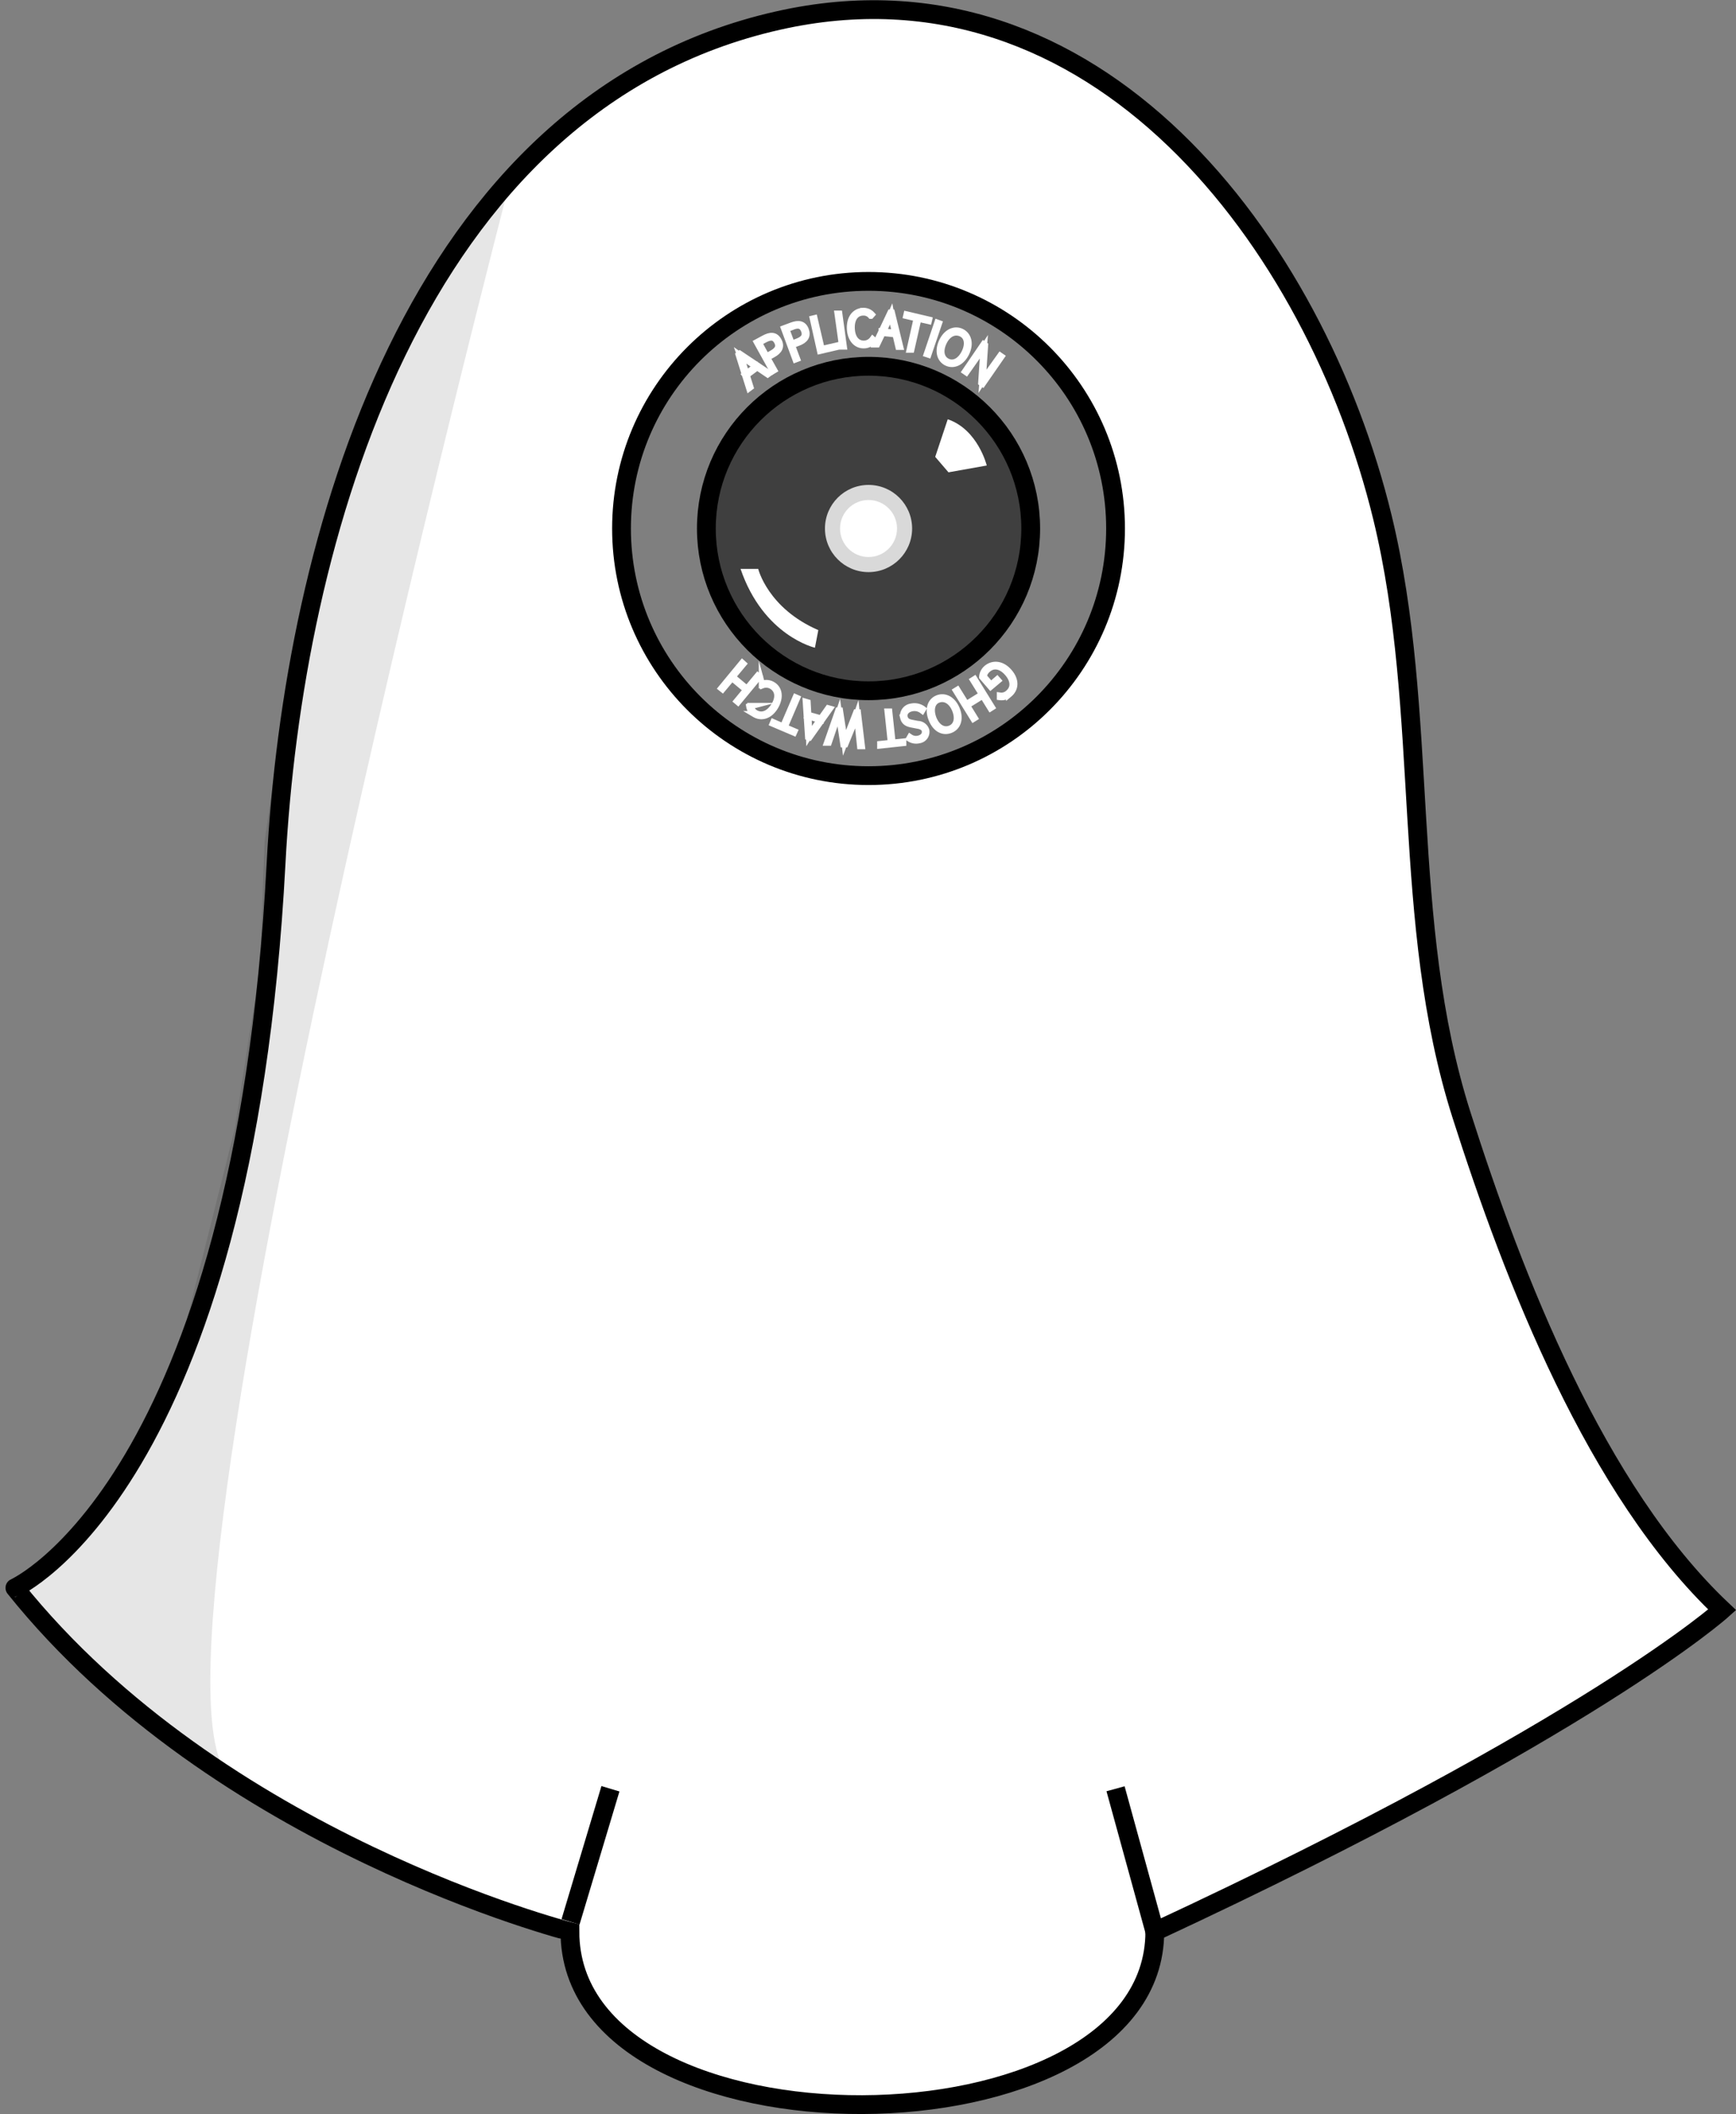 <svg xmlns="http://www.w3.org/2000/svg" viewBox="0 0 277.25 337.48"><rect x="0" y="0" width="277.25" height="337.48" fill="#808080" stroke="none"/><defs><style>.cls-1,.cls-6{stroke:#000;}.cls-1,.cls-6,.cls-7{stroke-miterlimit:10;}.cls-2,.cls-5{fill:#fff;}.cls-3{opacity:0.5;}.cls-4{opacity:0.1;}.cls-5{opacity:0.8;}.cls-6{fill:none;stroke-width:3px;}.cls-7{stroke:#fff;}</style></defs><g id="Color"><path class="cls-1" d="M230.55,198" transform="translate(-186.46 -60.19)"/><polyline class="cls-2" points="44.1 137.76 45.92 117.83 52.16 86.43 63.21 56.45 74.64 37.17 81.58 28.59 89.01 21.27 111.08 7.43 124.25 3.25 151.88 2.72 174.01 11.59 196.83 32.43 209.13 51.57 219.1 76.33 225.21 113.73 227.22 143.87 229.1 159.48 233.44 178.05 243.1 205.04 256.57 232.88 263.67 243.82 275.04 257 256.9 269.85 233.19 283.81 200.96 300.48 184.43 308.35 181.54 318.68 171.27 328.18 162.89 331.97 151.54 334.82 141.74 335.87 131.47 335.78 121.94 334.57 112.81 332.22 103.32 327.86 95.91 321.63 92.27 315.42 91.12 310.39 82.78 305.84 69.18 300.73 54.78 294.12 44.1 288.32 31.59 280.34 20.14 271.55 8.46 260.49 2.38 253.48 8.78 248.83 17.03 239.41 24 227.98 29.95 214.64 33.2 205.23 39.38 179.81 42.18 160.85 44.1 137.76"/><circle class="cls-3" cx="138.71" cy="84.37" r="39.45"/><circle class="cls-3" cx="138.71" cy="84.37" r="25.9"/><path class="cls-2" d="M316.61,163.59s-8.23-1.88-11.88-12.59h2.82s1.53,6.29,9.6,9.78" transform="translate(-186.46 -60.19)"/><path class="cls-2" d="M337.94,135.59l6.11-1.09s-1.4-5.74-6.23-7.38l-2,6" transform="translate(-186.46 -60.19)"/><path class="cls-4" d="M223.22,343.83s-38-27.54-34.38-30.16S199,306.22,199,306.22l8.89-13.62L215,276,224,240.23l4-25.85.71-19.8L232,171.49,236.65,149l7.45-21.21,9.28-18.24L268,88.78S205.49,328.32,223.22,343.83Z" transform="translate(-186.46 -60.19)"/><circle class="cls-5" cx="138.71" cy="84.37" r="6.96"/><circle class="cls-2" cx="138.71" cy="84.37" r="4.55"/></g><g id="Contorno"><path class="cls-6" d="M230.55,198" transform="translate(-186.46 -60.19)"/><path class="cls-6" d="M230.55,198c2.72-51.67,22.06-121.42,80.15-134.52C361.5,52,396.61,99,407.25,142.8c7.63,31.44,2.73,64.35,12.64,95.44,8.34,26.15,21.47,59.91,41.61,78.94,0,0-21.05,19-90.61,51.36,0,36.49-93.41,37.17-93.41,0,0,0-56.14-14.28-88.64-54.87C188.84,313.67,225.32,297.34,230.55,198Z" transform="translate(-186.46 -60.19)"/><path class="cls-6" d="M305.16,277.28" transform="translate(-186.46 -60.19)"/><path class="cls-6" d="M291.38,323.25" transform="translate(-186.46 -60.19)"/><path class="cls-6" d="M361.34,322.57" transform="translate(-186.46 -60.19)"/><path class="cls-6" d="M380.43,368.54" transform="translate(-186.46 -60.19)"/><line class="cls-6" x1="91.12" y1="306.79" x2="97.49" y2="285.55"/><line class="cls-6" x1="184.43" y1="308.35" x2="178.16" y2="285.55"/><circle class="cls-6" cx="138.71" cy="84.37" r="25.9"/><path class="cls-7" d="M347.63,167.46c1.09,1.25,1.09,2.65,0,3.56a1.85,1.85,0,0,1-1.47.45v-.23a1.6,1.6,0,0,0,1.31-.4c1-.83.9-2.06-.1-3.21s-2.2-1.41-3.13-.6a1.77,1.77,0,0,0-.67,1.15l1.14,1.32,1-.86.15.17-1.19,1-1.34-1.55a2,2,0,0,1,.77-1.45C345.16,166,346.54,166.2,347.63,167.46Z" transform="translate(-186.46 -60.19)"/><path class="cls-7" d="M344.87,173.1l-.22.14-1.24-2-2.51,1.56,1.23,2-.21.13-2.78-4.49.21-.13,1.43,2.3,2.52-1.56-1.43-2.3.22-.14Z" transform="translate(-186.46 -60.19)"/><path class="cls-7" d="M339.25,173.39c.63,1.54.2,2.86-1,3.33s-2.38-.17-3-1.71-.22-2.88.94-3.35S338.62,171.85,339.25,173.39Zm-3.71,1.52c.57,1.41,1.63,2,2.67,1.59s1.36-1.6.79-3-1.64-2-2.68-1.62S335,173.5,335.54,174.91Z" transform="translate(-186.46 -60.19)"/><path class="cls-7" d="M333.86,173.39l-.13.22a2.06,2.06,0,0,0-1.71-.35c-.83.2-1.25.78-1.09,1.43s.65.8,1.22.91l.88.17a1.43,1.43,0,0,1,1.35,1,1.34,1.34,0,0,1-1.15,1.58,2,2,0,0,1-1.55-.27l.12-.21a1.68,1.68,0,0,0,1.37.24c.72-.17,1.11-.68,1-1.27s-.74-.75-1.15-.82l-.88-.17c-.63-.12-1.22-.3-1.42-1.09A1.48,1.48,0,0,1,332,173,2.29,2.29,0,0,1,333.86,173.39Z" transform="translate(-186.46 -60.19)"/><path class="cls-7" d="M329,178.76l1.71-.18,0,.22-3.66.39,0-.22,1.7-.18-.53-5,.25,0Z" transform="translate(-186.46 -60.19)"/><path class="cls-7" d="M324.1,179.29l-.27,0-.34-3.25c-.07-.59-.13-1.18-.19-1.76h0c-.19.56-.39,1.12-.6,1.67L321.45,179l-.29,0-.5-3.28-.24-1.76h0l-.56,1.68-1.05,3.1-.26,0,1.79-5.11.26,0,.6,3.88c.05.42.1.78.15,1.21h0c.15-.4.3-.74.44-1.14l1.42-3.66.25,0Z" transform="translate(-186.46 -60.19)"/><path class="cls-7" d="M315.74,177.9l-.21-.06-.37-5.6.27.08.19,3.35c0,.67.07,1.25.08,1.93h0c.36-.58.69-1.05,1.09-1.6l1.94-2.74.25.07Zm1.9-2.75-2.25-.65.06-.21,2.26.64Z" transform="translate(-186.46 -60.19)"/><path class="cls-7" d="M311.77,176.27l1.57.67-.09.2-3.38-1.44.09-.21,1.57.68,2-4.65.23.1Z" transform="translate(-186.46 -60.19)"/><path class="cls-7" d="M310.27,173c-.86,1.43-2.15,1.88-3.31,1.19a1.76,1.76,0,0,1-.83-1.23l.23-.06a1.55,1.55,0,0,0,.72,1.09c1.05.62,2.17.18,3-1.13s.66-2.53-.36-3.14a1.72,1.72,0,0,0-1.52-.13l-.06-.22a1.92,1.92,0,0,1,1.72.15C310.93,170.15,311.13,171.53,310.27,173Z" transform="translate(-186.46 -60.19)"/><path class="cls-7" d="M304.32,172.28l-.19-.16,1.5-1.81-2.27-1.89-1.51,1.8-.2-.16L305,166l.19.17-1.73,2.07,2.28,1.9,1.73-2.08.2.17Z" transform="translate(-186.46 -60.19)"/><circle class="cls-6" cx="138.71" cy="84.37" r="39.45"/><path class="cls-7" d="M304.43,116.81l.18-.14,4.67,3.12-.22.16-2.78-1.89c-.56-.38-1-.7-1.58-1.11l0,0c.24.64.41,1.19.61,1.84l1,3.21-.2.15Zm1,3.18,1.89-1.4.13.18-1.88,1.4Z" transform="translate(-186.46 -60.19)"/><path class="cls-7" d="M307.34,114.82l1.11-.6c1.05-.58,1.84-.58,2.35.35s.13,1.64-.91,2.21l-.91.5,1.12,2-.22.13Zm2.36,1.81c1-.54,1.3-1.13.86-1.93s-1.08-.8-2.09-.24l-.8.44,1.2,2.19Z" transform="translate(-186.46 -60.19)"/><path class="cls-7" d="M311.68,112.61l1.18-.44c1.13-.43,1.91-.31,2.28.68s-.1,1.65-1.21,2.06l-1,.37.82,2.19-.24.09Zm2.08,2.13c1.07-.4,1.45-.94,1.12-1.79s-.95-1-2-.54l-.85.32.88,2.34Z" transform="translate(-186.46 -60.19)"/><path class="cls-7" d="M316.28,111.05l.25-.06,1.15,4.93,2.42-.56,0,.22-2.67.62Z" transform="translate(-186.46 -60.19)"/><path class="cls-7" d="M320.23,110.27l.26,0,.72,5.23-.25,0Z" transform="translate(-186.46 -60.19)"/><path class="cls-7" d="M322.21,112.63c-.06-1.66.78-2.75,2.12-2.8a1.77,1.77,0,0,1,1.37.58l-.16.18a1.5,1.5,0,0,0-1.2-.52c-1.21,0-1.92,1-1.86,2.55s.83,2.48,2,2.44a1.74,1.74,0,0,0,1.35-.72l.17.15a1.93,1.93,0,0,1-1.53.81C323.19,115.35,322.27,114.29,322.21,112.63Z" transform="translate(-186.46 -60.19)"/><path class="cls-7" d="M328.67,110.1l.22,0,1.33,5.45-.27,0-.77-3.26c-.15-.66-.29-1.22-.41-1.9h0c-.26.63-.51,1.15-.8,1.77l-1.44,3-.25,0Zm-1.39,3,2.33.24,0,.22-2.33-.24Z" transform="translate(-186.46 -60.19)"/><path class="cls-7" d="M332.87,111l-1.67-.39.05-.22,3.58.84-.05.21-1.66-.38L332,116l-.25,0Z" transform="translate(-186.46 -60.19)"/><path class="cls-7" d="M336.17,111.71l.25.09-1.7,5-.24-.08Z" transform="translate(-186.46 -60.19)"/><path class="cls-7" d="M336.91,114.69c.71-1.5,2-2.07,3.1-1.54s1.49,1.87.78,3.37-2,2.11-3.12,1.58S336.2,116.2,336.91,114.69Zm3.63,1.72c.65-1.38.38-2.57-.63-3s-2.1.06-2.75,1.44-.4,2.59.62,3.07S339.89,117.78,340.54,116.41Z" transform="translate(-186.46 -60.19)"/><path class="cls-7" d="M343.55,115.15l.22.15-.3,4.51-.09,1.21h0c.28-.43.54-.83.83-1.24l2-2.8.19.13-3,4.33-.22-.15.3-4.51.1-1.2,0,0c-.27.41-.51.79-.8,1.2l-2,2.84-.19-.13Z" transform="translate(-186.46 -60.19)"/></g></svg>